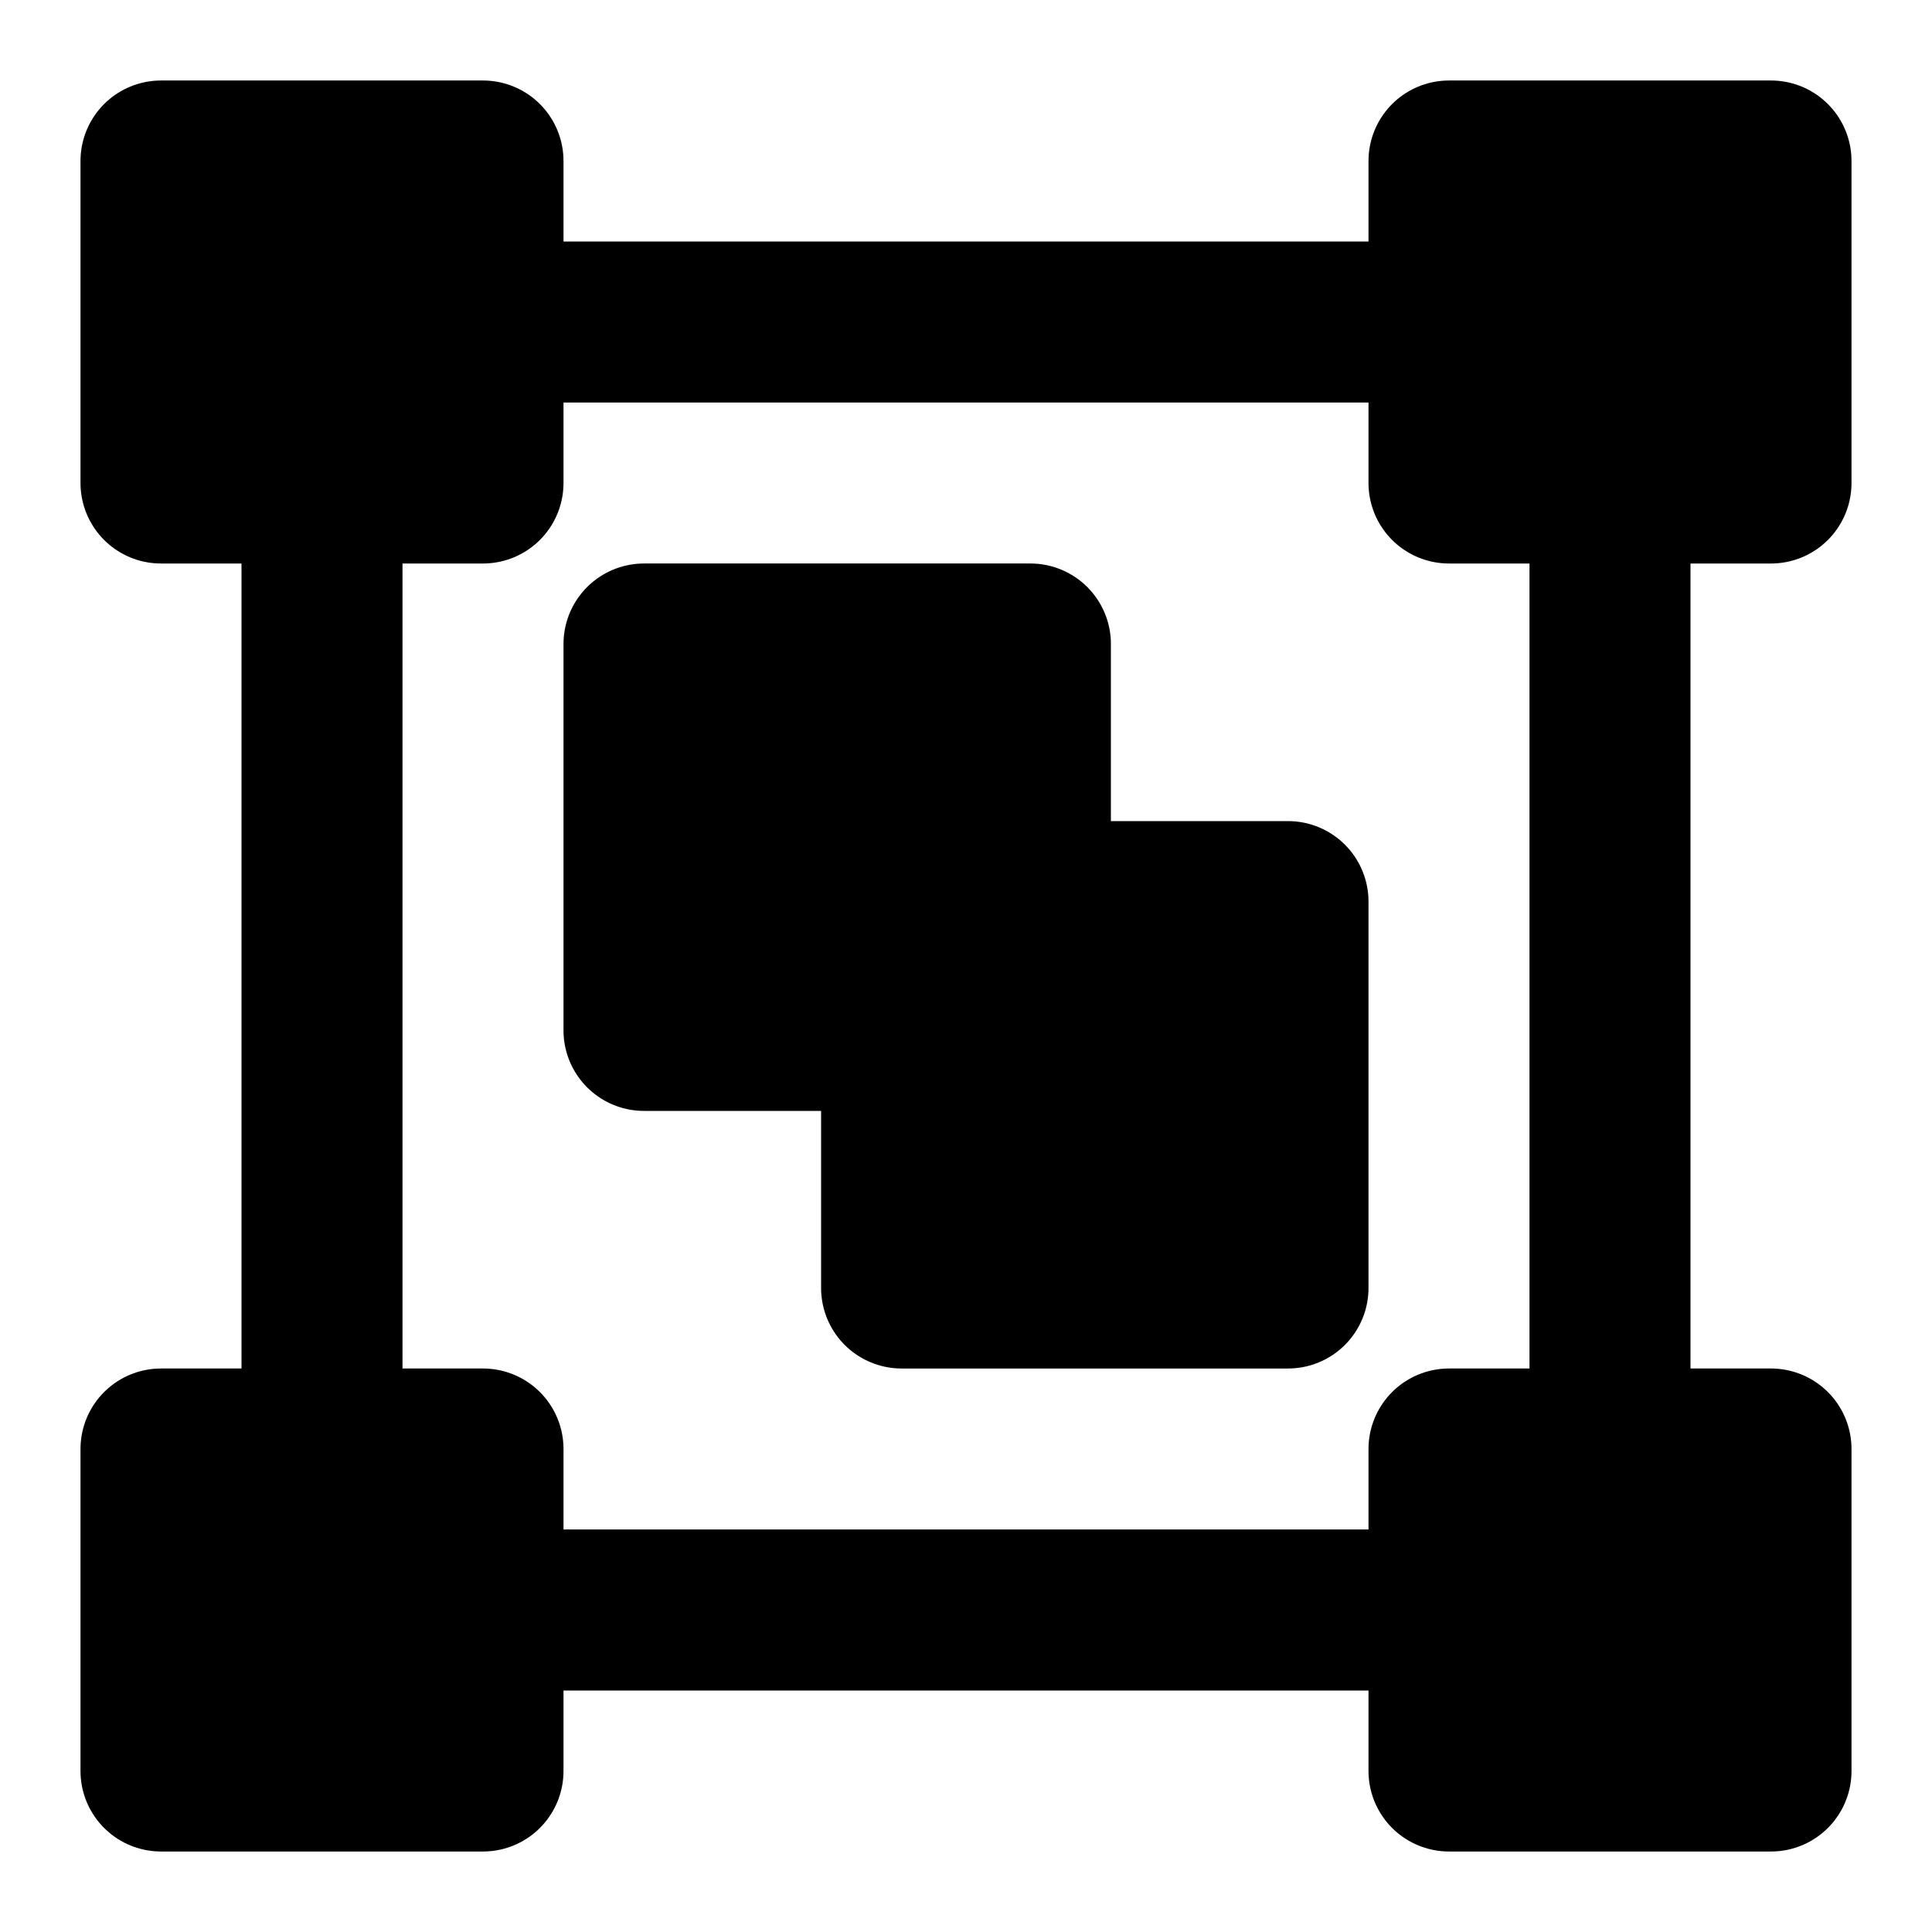 <svg width="48" height="48" viewBox="0 0 48 48" fill="none" xmlns="http://www.w3.org/2000/svg">
<path d="M12 4H4V12H12V4Z" fill="null" stroke="black" stroke-width="4" stroke-linejoin="round"/>
<path d="M44 36H36V44H44V36Z" fill="null" stroke="black" stroke-width="4" stroke-linejoin="round"/>
<path d="M12 36H4V44H12V36Z" fill="null" stroke="black" stroke-width="4" stroke-linejoin="round"/>
<path d="M44 4H36V12H44V4Z" fill="null" stroke="black" stroke-width="4" stroke-linejoin="round"/>
<path d="M8 36V12" stroke="black" stroke-width="4" stroke-linecap="round" stroke-linejoin="round"/>
<path d="M40 36V12" stroke="black" stroke-width="4" stroke-linecap="round" stroke-linejoin="round"/>
<path d="M12 8H36" stroke="black" stroke-width="4" stroke-linecap="round" stroke-linejoin="round"/>
<path d="M12 40H36" stroke="black" stroke-width="4" stroke-linecap="round" stroke-linejoin="round"/>
<path fill-rule="evenodd" clip-rule="evenodd" d="M16 16H25.6V22.4H32V32H22.4V25.6H16V16Z" fill="null" stroke="black" stroke-width="4" stroke-linecap="round" stroke-linejoin="round"/>
</svg>
